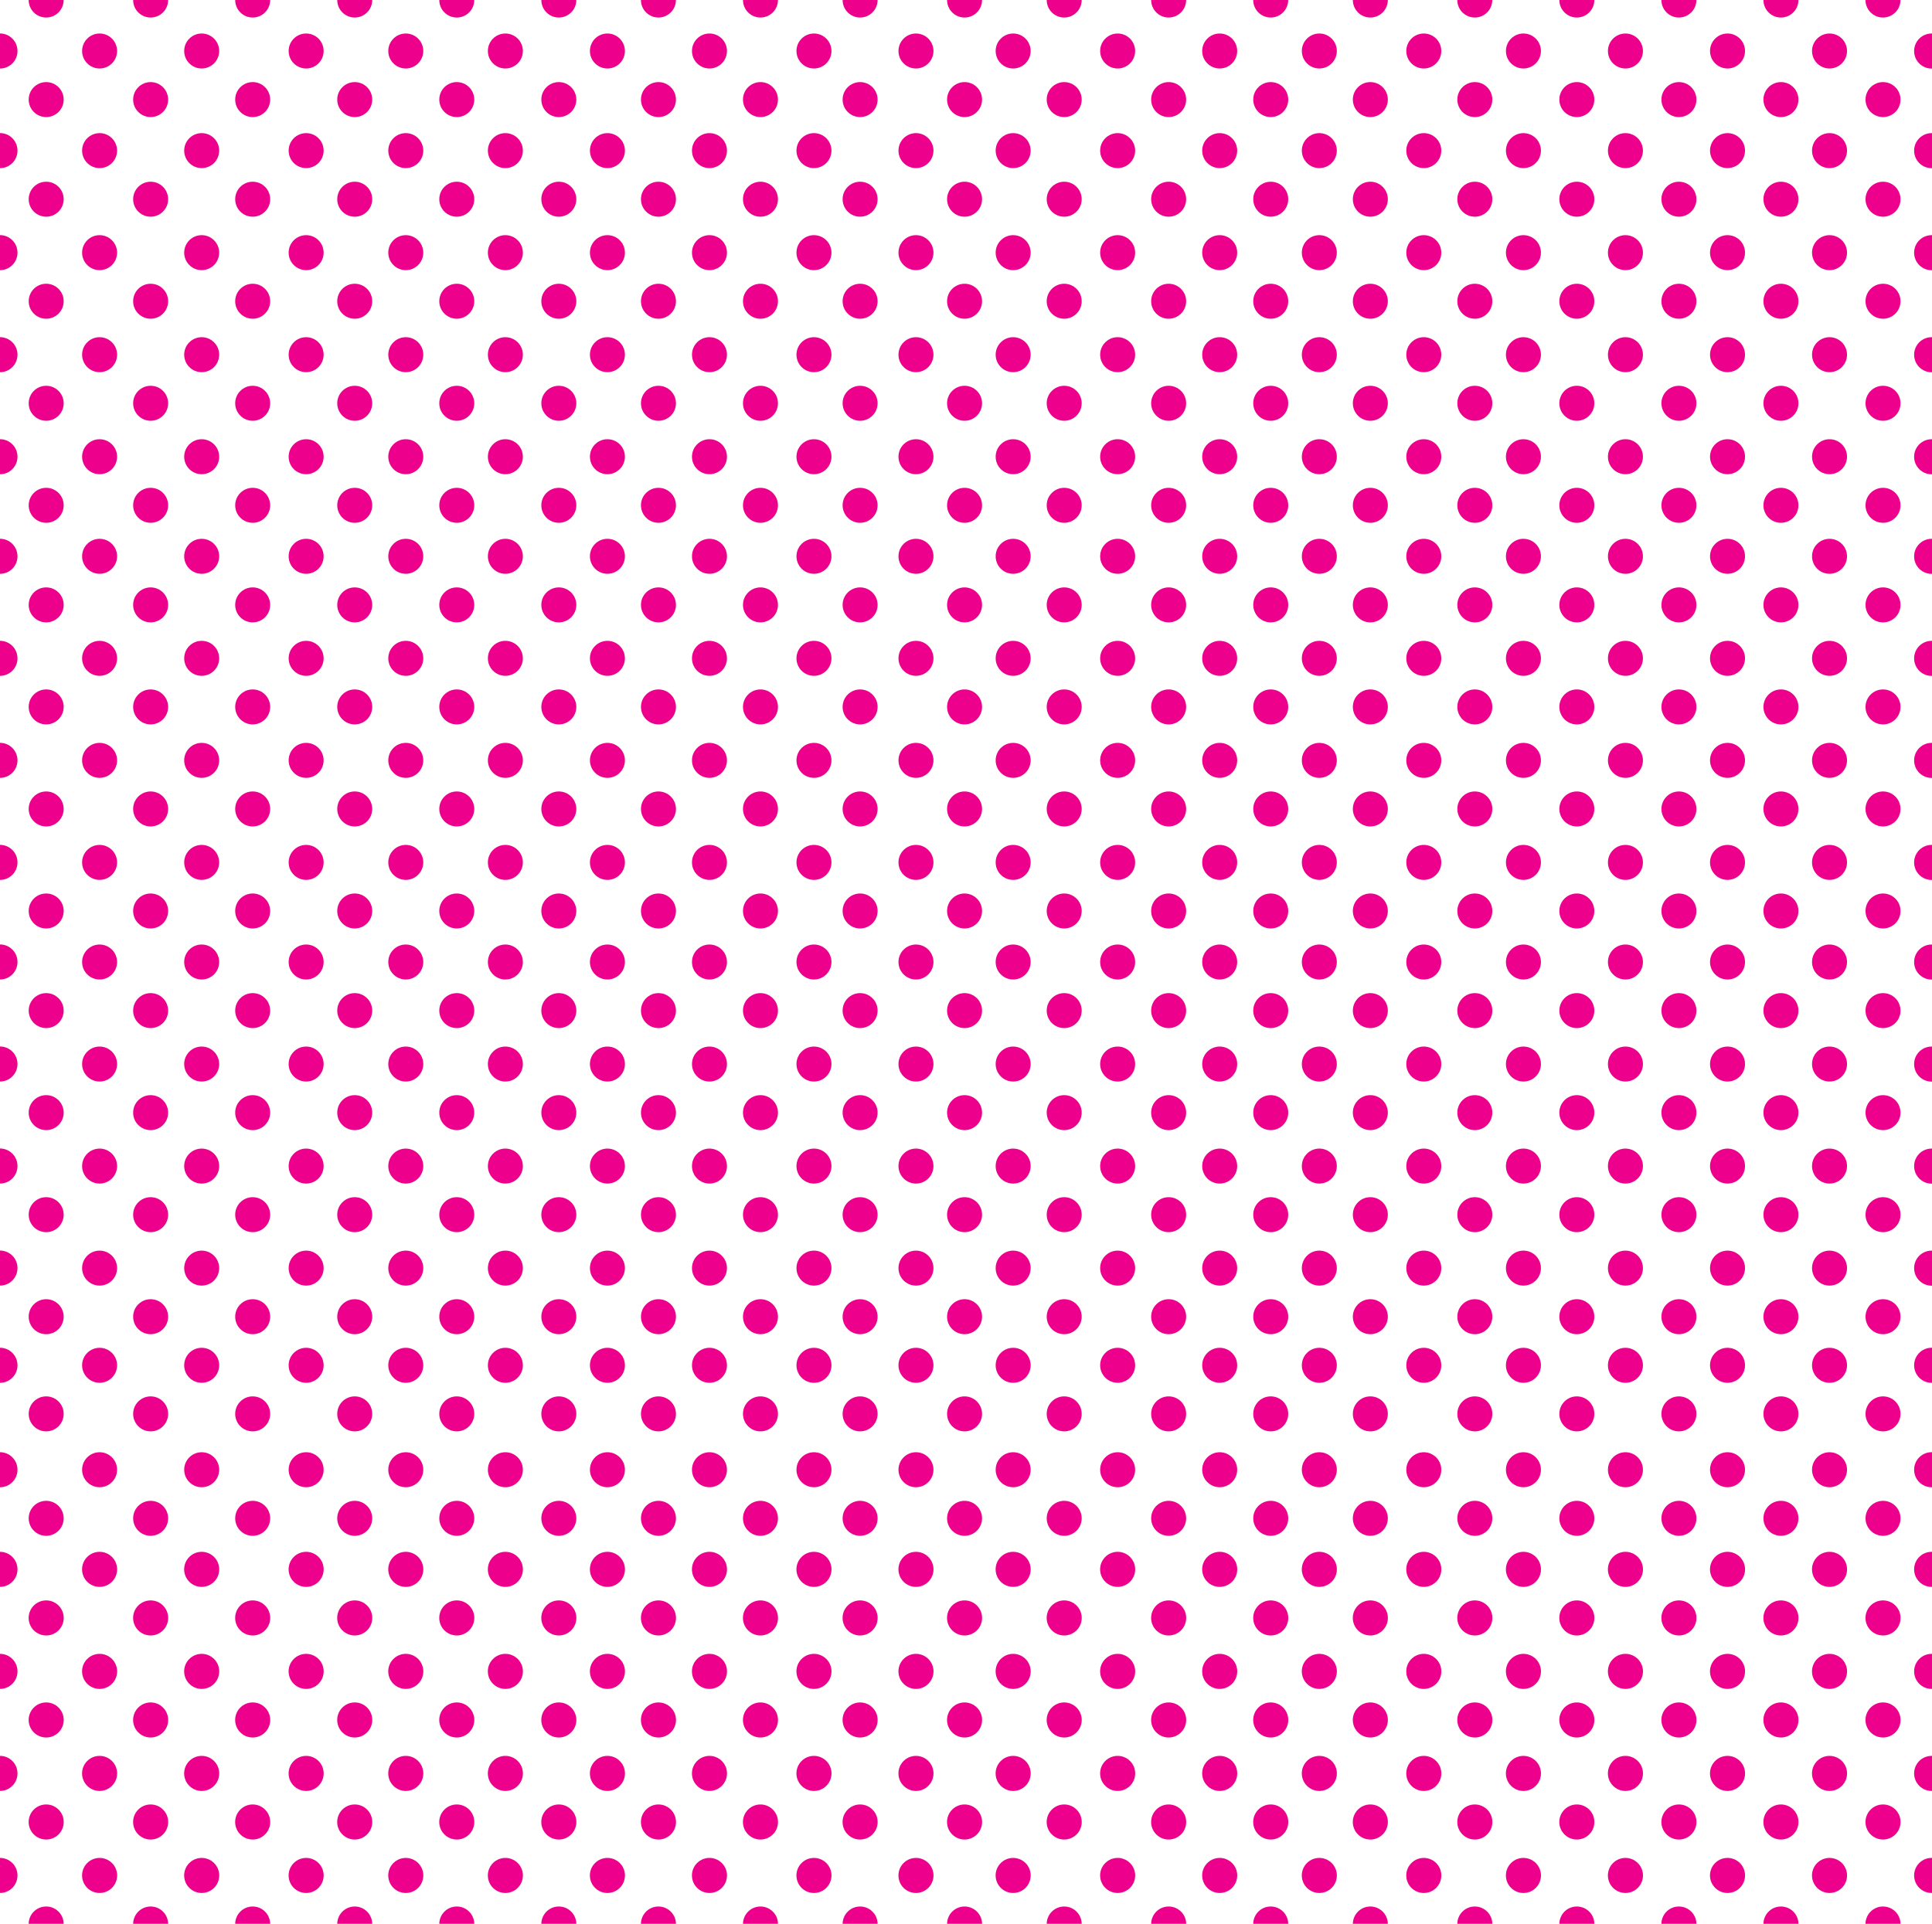 <?xml version="1.0" encoding="utf-8"?>
<svg version="1.1" xmlns="http://www.w3.org/2000/svg" x="0px" y="0px" xml:space="preserve" width="49.698" height="49.494" viewBox="1 -50.494 49.698 49.494">
	<g>
		<rect x="1" y="-50.494" style="fill:none;" width="49.698" height="49.494"/>
		<path style="fill:#EC008C;" d="M48.987-50.494c0,0.249,0.201,0.451,0.45,0.451s0.45-0.202,0.45-0.451"/>
		<path style="fill:#EC008C;" d="M46.362-50.494c0,0.249,0.201,0.451,0.45,0.451s0.45-0.202,0.45-0.451"/>
		<path style="fill:#EC008C;" d="M43.737-50.494c0,0.249,0.201,0.451,0.45,0.451s0.45-0.202,0.45-0.451"/>
		<path style="fill:#EC008C;" d="M41.112-50.494c0,0.249,0.201,0.451,0.45,0.451s0.45-0.202,0.45-0.451"/>
		<path style="fill:#EC008C;" d="M38.487-50.494c0,0.249,0.201,0.451,0.45,0.451s0.45-0.202,0.45-0.451"/>
		<path style="fill:#EC008C;" d="M35.8-50.494c0,0.249,0.201,0.451,0.45,0.451s0.45-0.202,0.45-0.451"/>
		<path style="fill:#EC008C;" d="M33.237-50.494c0,0.249,0.201,0.451,0.45,0.451s0.45-0.202,0.45-0.451"/>
		<path style="fill:#EC008C;" d="M30.612-50.494c0,0.249,0.201,0.451,0.45,0.451s0.45-0.202,0.45-0.451"/>
		<path style="fill:#EC008C;" d="M27.925-50.494c0,0.249,0.201,0.451,0.45,0.451s0.45-0.202,0.45-0.451"/>
		<path style="fill:#EC008C;" d="M25.362-50.494c0,0.249,0.201,0.451,0.45,0.451s0.45-0.202,0.45-0.451"/>
		<path style="fill:#EC008C;" d="M22.675-50.494c0,0.249,0.201,0.451,0.45,0.451s0.45-0.202,0.45-0.451"/>
		<path style="fill:#EC008C;" d="M20.112-50.494c0,0.249,0.201,0.451,0.45,0.451s0.45-0.202,0.45-0.451"/>
		<path style="fill:#EC008C;" d="M17.487-50.494c0,0.249,0.201,0.451,0.45,0.451s0.45-0.202,0.45-0.451"/>
		<path style="fill:#EC008C;" d="M14.925-50.494c0,0.249,0.201,0.451,0.45,0.451s0.45-0.202,0.45-0.451"/>
		<path style="fill:#EC008C;" d="M12.3-50.494c0,0.249,0.201,0.451,0.45,0.451s0.45-0.202,0.45-0.451"/>
		<path style="fill:#EC008C;" d="M9.675-50.494c0,0.249,0.201,0.451,0.45,0.451s0.45-0.202,0.45-0.451"/>
		<path style="fill:#EC008C;" d="M7.05-50.494c0,0.249,0.201,0.451,0.45,0.451s0.45-0.202,0.45-0.451"/>
		<path style="fill:#EC008C;" d="M4.425-50.494c0,0.249,0.201,0.451,0.45,0.451s0.45-0.202,0.45-0.451"/>
		<path style="fill:#EC008C;" d="M1.737-50.494c0,0.249,0.201,0.451,0.45,0.451s0.45-0.202,0.45-0.451"/>
		<path style="fill:#EC008C;" d="M1-48.731c0.249,0,0.45-0.202,0.45-0.451c0-0.249-0.201-0.451-0.45-0.451"/>
		<circle style="fill:#EC008C;" cx="3.562" cy="-49.182" r="0.45"/>
		<circle style="fill:#EC008C;" cx="6.188" cy="-49.182" r="0.45"/>
		<circle style="fill:#EC008C;" cx="8.875" cy="-49.182" r="0.45"/>
		<circle style="fill:#EC008C;" cx="11.438" cy="-49.182" r="0.45"/>
		<circle style="fill:#EC008C;" cx="14" cy="-49.182" r="0.45"/>
		<circle style="fill:#EC008C;" cx="16.625" cy="-49.182" r="0.45"/>
		<circle style="fill:#EC008C;" cx="19.25" cy="-49.182" r="0.45"/>
		<circle style="fill:#EC008C;" cx="21.938" cy="-49.182" r="0.45"/>
		<circle style="fill:#EC008C;" cx="24.562" cy="-49.182" r="0.45"/>
		<circle style="fill:#EC008C;" cx="27.062" cy="-49.182" r="0.45"/>
		<circle style="fill:#EC008C;" cx="29.75" cy="-49.182" r="0.45"/>
		<circle style="fill:#EC008C;" cx="32.375" cy="-49.182" r="0.45"/>
		<circle style="fill:#EC008C;" cx="34.938" cy="-49.182" r="0.45"/>
		<circle style="fill:#EC008C;" cx="37.625" cy="-49.182" r="0.45"/>
		<circle style="fill:#EC008C;" cx="40.188" cy="-49.182" r="0.45"/>
		<circle style="fill:#EC008C;" cx="42.812" cy="-49.182" r="0.45"/>
		<circle style="fill:#EC008C;" cx="45.438" cy="-49.182" r="0.45"/>
		<circle style="fill:#EC008C;" cx="48.062" cy="-49.182" r="0.45"/>
		<path style="fill:#EC008C;" d="M50.698-49.632c-0.003,0-0.007,0-0.01,0c-0.249,0-0.45,0.202-0.45,0.451
			c0,0.249,0.201,0.451,0.45,0.451c0.003,0,0.007,0,0.01,0"/>
		<circle style="fill:#EC008C;" cx="49.438" cy="-47.932" r="0.45"/>
		<circle style="fill:#EC008C;" cx="46.812" cy="-47.932" r="0.45"/>
		<circle style="fill:#EC008C;" cx="44.188" cy="-47.932" r="0.45"/>
		<circle style="fill:#EC008C;" cx="41.562" cy="-47.932" r="0.45"/>
		<circle style="fill:#EC008C;" cx="38.938" cy="-47.932" r="0.45"/>
		<circle style="fill:#EC008C;" cx="36.25" cy="-47.932" r="0.45"/>
		<circle style="fill:#EC008C;" cx="33.688" cy="-47.932" r="0.45"/>
		<circle style="fill:#EC008C;" cx="31.062" cy="-47.932" r="0.45"/>
		<circle style="fill:#EC008C;" cx="28.375" cy="-47.932" r="0.45"/>
		<circle style="fill:#EC008C;" cx="25.812" cy="-47.932" r="0.45"/>
		<circle style="fill:#EC008C;" cx="23.125" cy="-47.932" r="0.45"/>
		<circle style="fill:#EC008C;" cx="20.562" cy="-47.932" r="0.45"/>
		<circle style="fill:#EC008C;" cx="17.938" cy="-47.932" r="0.45"/>
		<circle style="fill:#EC008C;" cx="15.375" cy="-47.932" r="0.45"/>
		<circle style="fill:#EC008C;" cx="12.75" cy="-47.932" r="0.45"/>
		<circle style="fill:#EC008C;" cx="10.125" cy="-47.932" r="0.45"/>
		<circle style="fill:#EC008C;" cx="7.5" cy="-47.932" r="0.45"/>
		<circle style="fill:#EC008C;" cx="4.875" cy="-47.932" r="0.45"/>
		<circle style="fill:#EC008C;" cx="2.188" cy="-47.932" r="0.45"/>
		<path style="fill:#EC008C;" d="M1-46.168c0.249,0,0.45-0.202,0.45-0.451c0-0.249-0.201-0.451-0.45-0.451"/>
		<circle style="fill:#EC008C;" cx="3.562" cy="-46.619" r="0.45"/>
		<circle style="fill:#EC008C;" cx="6.188" cy="-46.619" r="0.45"/>
		<circle style="fill:#EC008C;" cx="8.875" cy="-46.619" r="0.45"/>
		<circle style="fill:#EC008C;" cx="11.438" cy="-46.619" r="0.45"/>
		<circle style="fill:#EC008C;" cx="14" cy="-46.619" r="0.45"/>
		<circle style="fill:#EC008C;" cx="16.625" cy="-46.619" r="0.45"/>
		<circle style="fill:#EC008C;" cx="19.25" cy="-46.619" r="0.45"/>
		<circle style="fill:#EC008C;" cx="21.938" cy="-46.619" r="0.45"/>
		<circle style="fill:#EC008C;" cx="24.562" cy="-46.619" r="0.45"/>
		<circle style="fill:#EC008C;" cx="27.062" cy="-46.619" r="0.45"/>
		<circle style="fill:#EC008C;" cx="29.75" cy="-46.619" r="0.45"/>
		<circle style="fill:#EC008C;" cx="32.375" cy="-46.619" r="0.45"/>
		<circle style="fill:#EC008C;" cx="34.938" cy="-46.619" r="0.45"/>
		<circle style="fill:#EC008C;" cx="37.625" cy="-46.619" r="0.45"/>
		<circle style="fill:#EC008C;" cx="40.188" cy="-46.619" r="0.45"/>
		<circle style="fill:#EC008C;" cx="42.812" cy="-46.619" r="0.45"/>
		<circle style="fill:#EC008C;" cx="45.438" cy="-46.619" r="0.45"/>
		<circle style="fill:#EC008C;" cx="48.062" cy="-46.619" r="0.45"/>
		<path style="fill:#EC008C;" d="M50.698-47.069c-0.003,0-0.007,0-0.01,0c-0.249,0-0.45,0.202-0.45,0.451
			c0,0.249,0.201,0.451,0.45,0.451c0.003,0,0.007,0,0.01,0"/>
		<circle style="fill:#EC008C;" cx="49.438" cy="-45.369" r="0.45"/>
		<circle style="fill:#EC008C;" cx="46.812" cy="-45.369" r="0.45"/>
		<circle style="fill:#EC008C;" cx="44.188" cy="-45.369" r="0.45"/>
		<circle style="fill:#EC008C;" cx="41.562" cy="-45.369" r="0.45"/>
		<circle style="fill:#EC008C;" cx="38.938" cy="-45.369" r="0.45"/>
		<circle style="fill:#EC008C;" cx="36.25" cy="-45.369" r="0.45"/>
		<circle style="fill:#EC008C;" cx="33.688" cy="-45.369" r="0.45"/>
		<circle style="fill:#EC008C;" cx="31.062" cy="-45.369" r="0.45"/>
		<circle style="fill:#EC008C;" cx="28.375" cy="-45.369" r="0.45"/>
		<circle style="fill:#EC008C;" cx="25.812" cy="-45.369" r="0.45"/>
		<circle style="fill:#EC008C;" cx="23.125" cy="-45.369" r="0.45"/>
		<circle style="fill:#EC008C;" cx="20.562" cy="-45.369" r="0.45"/>
		<circle style="fill:#EC008C;" cx="17.938" cy="-45.369" r="0.45"/>
		<circle style="fill:#EC008C;" cx="15.375" cy="-45.369" r="0.45"/>
		<circle style="fill:#EC008C;" cx="12.75" cy="-45.369" r="0.45"/>
		<circle style="fill:#EC008C;" cx="10.125" cy="-45.369" r="0.45"/>
		<circle style="fill:#EC008C;" cx="7.5" cy="-45.369" r="0.45"/>
		<circle style="fill:#EC008C;" cx="4.875" cy="-45.369" r="0.45"/>
		<circle style="fill:#EC008C;" cx="2.188" cy="-45.369" r="0.45"/>
		<path style="fill:#EC008C;" d="M1-43.543c0.249,0,0.45-0.202,0.45-0.451c0-0.249-0.201-0.451-0.45-0.451"/>
		<circle style="fill:#EC008C;" cx="3.562" cy="-43.994" r="0.45"/>
		<circle style="fill:#EC008C;" cx="6.188" cy="-43.994" r="0.45"/>
		<circle style="fill:#EC008C;" cx="8.875" cy="-43.994" r="0.45"/>
		<circle style="fill:#EC008C;" cx="11.438" cy="-43.994" r="0.45"/>
		<circle style="fill:#EC008C;" cx="14" cy="-43.994" r="0.45"/>
		<circle style="fill:#EC008C;" cx="16.625" cy="-43.994" r="0.45"/>
		<circle style="fill:#EC008C;" cx="19.25" cy="-43.994" r="0.45"/>
		<circle style="fill:#EC008C;" cx="21.938" cy="-43.994" r="0.45"/>
		<circle style="fill:#EC008C;" cx="24.562" cy="-43.994" r="0.45"/>
		<circle style="fill:#EC008C;" cx="27.062" cy="-43.994" r="0.45"/>
		<circle style="fill:#EC008C;" cx="29.75" cy="-43.994" r="0.45"/>
		<circle style="fill:#EC008C;" cx="32.375" cy="-43.994" r="0.45"/>
		<circle style="fill:#EC008C;" cx="34.938" cy="-43.994" r="0.45"/>
		<circle style="fill:#EC008C;" cx="37.625" cy="-43.994" r="0.45"/>
		<circle style="fill:#EC008C;" cx="40.188" cy="-43.994" r="0.45"/>
		<circle style="fill:#EC008C;" cx="42.812" cy="-43.994" r="0.45"/>
		<circle style="fill:#EC008C;" cx="45.438" cy="-43.994" r="0.45"/>
		<circle style="fill:#EC008C;" cx="48.062" cy="-43.994" r="0.45"/>
		<path style="fill:#EC008C;" d="M50.698-44.444c-0.003,0-0.007,0-0.01,0c-0.249,0-0.45,0.202-0.45,0.451
			c0,0.249,0.201,0.451,0.45,0.451c0.003,0,0.007,0,0.01,0"/>
		<circle style="fill:#EC008C;" cx="49.438" cy="-42.744" r="0.45"/>
		<circle style="fill:#EC008C;" cx="46.812" cy="-42.744" r="0.45"/>
		<circle style="fill:#EC008C;" cx="44.188" cy="-42.744" r="0.45"/>
		<circle style="fill:#EC008C;" cx="41.562" cy="-42.744" r="0.45"/>
		<circle style="fill:#EC008C;" cx="38.938" cy="-42.744" r="0.45"/>
		<circle style="fill:#EC008C;" cx="36.25" cy="-42.744" r="0.45"/>
		<circle style="fill:#EC008C;" cx="33.688" cy="-42.744" r="0.45"/>
		<circle style="fill:#EC008C;" cx="31.062" cy="-42.744" r="0.45"/>
		<circle style="fill:#EC008C;" cx="28.375" cy="-42.744" r="0.45"/>
		<circle style="fill:#EC008C;" cx="25.812" cy="-42.744" r="0.45"/>
		<circle style="fill:#EC008C;" cx="23.125" cy="-42.744" r="0.45"/>
		<circle style="fill:#EC008C;" cx="20.562" cy="-42.744" r="0.45"/>
		<circle style="fill:#EC008C;" cx="17.938" cy="-42.744" r="0.45"/>
		<circle style="fill:#EC008C;" cx="15.375" cy="-42.744" r="0.45"/>
		<circle style="fill:#EC008C;" cx="12.75" cy="-42.744" r="0.45"/>
		<circle style="fill:#EC008C;" cx="10.125" cy="-42.744" r="0.45"/>
		<circle style="fill:#EC008C;" cx="7.5" cy="-42.744" r="0.45"/>
		<circle style="fill:#EC008C;" cx="4.875" cy="-42.744" r="0.45"/>
		<circle style="fill:#EC008C;" cx="2.188" cy="-42.744" r="0.45"/>
		<path style="fill:#EC008C;" d="M1-40.918c0.249,0,0.45-0.202,0.45-0.451c0-0.249-0.201-0.451-0.45-0.451"/>
		<circle style="fill:#EC008C;" cx="3.562" cy="-41.369" r="0.45"/>
		<circle style="fill:#EC008C;" cx="6.188" cy="-41.369" r="0.45"/>
		<circle style="fill:#EC008C;" cx="8.875" cy="-41.369" r="0.45"/>
		<circle style="fill:#EC008C;" cx="11.438" cy="-41.369" r="0.45"/>
		<circle style="fill:#EC008C;" cx="14" cy="-41.369" r="0.45"/>
		<circle style="fill:#EC008C;" cx="16.625" cy="-41.369" r="0.45"/>
		<circle style="fill:#EC008C;" cx="19.25" cy="-41.369" r="0.45"/>
		<circle style="fill:#EC008C;" cx="21.938" cy="-41.369" r="0.45"/>
		<circle style="fill:#EC008C;" cx="24.562" cy="-41.369" r="0.45"/>
		<circle style="fill:#EC008C;" cx="27.062" cy="-41.369" r="0.45"/>
		<circle style="fill:#EC008C;" cx="29.75" cy="-41.369" r="0.45"/>
		<circle style="fill:#EC008C;" cx="32.375" cy="-41.369" r="0.45"/>
		<circle style="fill:#EC008C;" cx="34.938" cy="-41.369" r="0.45"/>
		<circle style="fill:#EC008C;" cx="37.625" cy="-41.369" r="0.45"/>
		<circle style="fill:#EC008C;" cx="40.188" cy="-41.369" r="0.45"/>
		<circle style="fill:#EC008C;" cx="42.812" cy="-41.369" r="0.45"/>
		<circle style="fill:#EC008C;" cx="45.438" cy="-41.369" r="0.45"/>
		<circle style="fill:#EC008C;" cx="48.062" cy="-41.369" r="0.45"/>
		<path style="fill:#EC008C;" d="M50.698-41.819c-0.003,0-0.007,0-0.01,0c-0.249,0-0.45,0.202-0.45,0.451
			c0,0.249,0.201,0.451,0.45,0.451c0.003,0,0.007,0,0.01,0"/>
		<circle style="fill:#EC008C;" cx="49.438" cy="-40.119" r="0.45"/>
		<circle style="fill:#EC008C;" cx="46.812" cy="-40.119" r="0.45"/>
		<circle style="fill:#EC008C;" cx="44.188" cy="-40.119" r="0.45"/>
		<circle style="fill:#EC008C;" cx="41.562" cy="-40.119" r="0.45"/>
		<circle style="fill:#EC008C;" cx="38.938" cy="-40.119" r="0.45"/>
		<circle style="fill:#EC008C;" cx="36.25" cy="-40.119" r="0.45"/>
		<circle style="fill:#EC008C;" cx="33.688" cy="-40.119" r="0.45"/>
		<circle style="fill:#EC008C;" cx="31.062" cy="-40.119" r="0.45"/>
		<circle style="fill:#EC008C;" cx="28.375" cy="-40.119" r="0.45"/>
		<circle style="fill:#EC008C;" cx="25.812" cy="-40.119" r="0.45"/>
		<circle style="fill:#EC008C;" cx="23.125" cy="-40.119" r="0.45"/>
		<circle style="fill:#EC008C;" cx="20.562" cy="-40.119" r="0.45"/>
		<circle style="fill:#EC008C;" cx="17.938" cy="-40.119" r="0.45"/>
		<circle style="fill:#EC008C;" cx="15.375" cy="-40.119" r="0.45"/>
		<circle style="fill:#EC008C;" cx="12.75" cy="-40.119" r="0.45"/>
		<circle style="fill:#EC008C;" cx="10.125" cy="-40.119" r="0.45"/>
		<circle style="fill:#EC008C;" cx="7.5" cy="-40.119" r="0.45"/>
		<circle style="fill:#EC008C;" cx="4.875" cy="-40.119" r="0.45"/>
		<circle style="fill:#EC008C;" cx="2.188" cy="-40.119" r="0.45"/>
		<path style="fill:#EC008C;" d="M1-38.293c0.249,0,0.45-0.202,0.45-0.451c0-0.249-0.201-0.451-0.45-0.451"/>
		<circle style="fill:#EC008C;" cx="3.562" cy="-38.744" r="0.45"/>
		<circle style="fill:#EC008C;" cx="6.188" cy="-38.744" r="0.45"/>
		<circle style="fill:#EC008C;" cx="8.875" cy="-38.744" r="0.45"/>
		<circle style="fill:#EC008C;" cx="11.438" cy="-38.744" r="0.45"/>
		<circle style="fill:#EC008C;" cx="14" cy="-38.744" r="0.45"/>
		<circle style="fill:#EC008C;" cx="16.625" cy="-38.744" r="0.45"/>
		<circle style="fill:#EC008C;" cx="19.25" cy="-38.744" r="0.45"/>
		<circle style="fill:#EC008C;" cx="21.938" cy="-38.744" r="0.45"/>
		<circle style="fill:#EC008C;" cx="24.562" cy="-38.744" r="0.45"/>
		<circle style="fill:#EC008C;" cx="27.062" cy="-38.744" r="0.45"/>
		<circle style="fill:#EC008C;" cx="29.75" cy="-38.744" r="0.45"/>
		<circle style="fill:#EC008C;" cx="32.375" cy="-38.744" r="0.45"/>
		<circle style="fill:#EC008C;" cx="34.938" cy="-38.744" r="0.45"/>
		<circle style="fill:#EC008C;" cx="37.625" cy="-38.744" r="0.45"/>
		<circle style="fill:#EC008C;" cx="40.188" cy="-38.744" r="0.45"/>
		<circle style="fill:#EC008C;" cx="42.812" cy="-38.744" r="0.45"/>
		<circle style="fill:#EC008C;" cx="45.438" cy="-38.744" r="0.45"/>
		<circle style="fill:#EC008C;" cx="48.062" cy="-38.744" r="0.45"/>
		<path style="fill:#EC008C;" d="M50.698-39.194c-0.003,0-0.007,0-0.01,0c-0.249,0-0.45,0.202-0.45,0.451
			c0,0.249,0.201,0.451,0.45,0.451c0.003,0,0.007,0,0.01,0"/>
		<circle style="fill:#EC008C;" cx="49.438" cy="-37.494" r="0.45"/>
		<circle style="fill:#EC008C;" cx="46.812" cy="-37.494" r="0.45"/>
		<circle style="fill:#EC008C;" cx="44.188" cy="-37.494" r="0.45"/>
		<circle style="fill:#EC008C;" cx="41.562" cy="-37.494" r="0.45"/>
		<circle style="fill:#EC008C;" cx="38.938" cy="-37.494" r="0.45"/>
		<circle style="fill:#EC008C;" cx="36.25" cy="-37.494" r="0.45"/>
		<circle style="fill:#EC008C;" cx="33.688" cy="-37.494" r="0.45"/>
		<circle style="fill:#EC008C;" cx="31.062" cy="-37.494" r="0.45"/>
		<circle style="fill:#EC008C;" cx="28.375" cy="-37.494" r="0.45"/>
		<circle style="fill:#EC008C;" cx="25.812" cy="-37.494" r="0.45"/>
		<circle style="fill:#EC008C;" cx="23.125" cy="-37.494" r="0.45"/>
		<circle style="fill:#EC008C;" cx="20.562" cy="-37.494" r="0.45"/>
		<circle style="fill:#EC008C;" cx="17.938" cy="-37.494" r="0.45"/>
		<circle style="fill:#EC008C;" cx="15.375" cy="-37.494" r="0.45"/>
		<circle style="fill:#EC008C;" cx="12.75" cy="-37.494" r="0.45"/>
		<circle style="fill:#EC008C;" cx="10.125" cy="-37.494" r="0.45"/>
		<circle style="fill:#EC008C;" cx="7.5" cy="-37.494" r="0.45"/>
		<circle style="fill:#EC008C;" cx="4.875" cy="-37.494" r="0.45"/>
		<circle style="fill:#EC008C;" cx="2.188" cy="-37.494" r="0.45"/>
		<path style="fill:#EC008C;" d="M1-35.731c0.249,0,0.45-0.202,0.45-0.451c0-0.249-0.201-0.451-0.45-0.451"/>
		<circle style="fill:#EC008C;" cx="3.562" cy="-36.182" r="0.45"/>
		<circle style="fill:#EC008C;" cx="6.188" cy="-36.182" r="0.45"/>
		<circle style="fill:#EC008C;" cx="8.875" cy="-36.182" r="0.45"/>
		<circle style="fill:#EC008C;" cx="11.438" cy="-36.182" r="0.45"/>
		<circle style="fill:#EC008C;" cx="14" cy="-36.182" r="0.45"/>
		<circle style="fill:#EC008C;" cx="16.625" cy="-36.182" r="0.45"/>
		<circle style="fill:#EC008C;" cx="19.25" cy="-36.182" r="0.45"/>
		<circle style="fill:#EC008C;" cx="21.938" cy="-36.182" r="0.45"/>
		<circle style="fill:#EC008C;" cx="24.562" cy="-36.182" r="0.45"/>
		<circle style="fill:#EC008C;" cx="27.062" cy="-36.182" r="0.45"/>
		<circle style="fill:#EC008C;" cx="29.75" cy="-36.182" r="0.45"/>
		<circle style="fill:#EC008C;" cx="32.375" cy="-36.182" r="0.45"/>
		<circle style="fill:#EC008C;" cx="34.938" cy="-36.182" r="0.45"/>
		<circle style="fill:#EC008C;" cx="37.625" cy="-36.182" r="0.45"/>
		<circle style="fill:#EC008C;" cx="40.188" cy="-36.182" r="0.45"/>
		<circle style="fill:#EC008C;" cx="42.812" cy="-36.182" r="0.45"/>
		<circle style="fill:#EC008C;" cx="45.438" cy="-36.182" r="0.45"/>
		<circle style="fill:#EC008C;" cx="48.062" cy="-36.182" r="0.45"/>
		<path style="fill:#EC008C;" d="M50.698-36.632c-0.003,0-0.007,0-0.01,0c-0.249,0-0.45,0.202-0.45,0.451
			c0,0.249,0.201,0.451,0.45,0.451c0.003,0,0.007,0,0.01,0"/>
		<circle style="fill:#EC008C;" cx="49.438" cy="-34.932" r="0.45"/>
		<circle style="fill:#EC008C;" cx="46.812" cy="-34.932" r="0.45"/>
		<circle style="fill:#EC008C;" cx="44.188" cy="-34.932" r="0.45"/>
		<circle style="fill:#EC008C;" cx="41.562" cy="-34.932" r="0.45"/>
		<circle style="fill:#EC008C;" cx="38.938" cy="-34.932" r="0.45"/>
		<circle style="fill:#EC008C;" cx="36.25" cy="-34.932" r="0.45"/>
		<circle style="fill:#EC008C;" cx="33.688" cy="-34.932" r="0.45"/>
		<circle style="fill:#EC008C;" cx="31.062" cy="-34.932" r="0.45"/>
		<circle style="fill:#EC008C;" cx="28.375" cy="-34.932" r="0.45"/>
		<circle style="fill:#EC008C;" cx="25.812" cy="-34.932" r="0.45"/>
		<circle style="fill:#EC008C;" cx="23.125" cy="-34.932" r="0.45"/>
		<circle style="fill:#EC008C;" cx="20.562" cy="-34.932" r="0.45"/>
		<circle style="fill:#EC008C;" cx="17.938" cy="-34.932" r="0.45"/>
		<circle style="fill:#EC008C;" cx="15.375" cy="-34.932" r="0.45"/>
		<circle style="fill:#EC008C;" cx="12.75" cy="-34.932" r="0.45"/>
		<circle style="fill:#EC008C;" cx="10.125" cy="-34.932" r="0.45"/>
		<circle style="fill:#EC008C;" cx="7.5" cy="-34.932" r="0.45"/>
		<circle style="fill:#EC008C;" cx="4.875" cy="-34.932" r="0.45"/>
		<circle style="fill:#EC008C;" cx="2.188" cy="-34.932" r="0.45"/>
		<path style="fill:#EC008C;" d="M1-33.106c0.249,0,0.45-0.202,0.45-0.451c0-0.249-0.201-0.451-0.45-0.451"/>
		<circle style="fill:#EC008C;" cx="3.562" cy="-33.557" r="0.45"/>
		<circle style="fill:#EC008C;" cx="6.188" cy="-33.557" r="0.45"/>
		<circle style="fill:#EC008C;" cx="8.875" cy="-33.557" r="0.45"/>
		<circle style="fill:#EC008C;" cx="11.438" cy="-33.557" r="0.45"/>
		<circle style="fill:#EC008C;" cx="14" cy="-33.557" r="0.45"/>
		<circle style="fill:#EC008C;" cx="16.625" cy="-33.557" r="0.45"/>
		<circle style="fill:#EC008C;" cx="19.25" cy="-33.557" r="0.45"/>
		<circle style="fill:#EC008C;" cx="21.938" cy="-33.557" r="0.45"/>
		<circle style="fill:#EC008C;" cx="24.562" cy="-33.557" r="0.45"/>
		<circle style="fill:#EC008C;" cx="27.062" cy="-33.557" r="0.45"/>
		<circle style="fill:#EC008C;" cx="29.75" cy="-33.557" r="0.45"/>
		<circle style="fill:#EC008C;" cx="32.375" cy="-33.557" r="0.45"/>
		<circle style="fill:#EC008C;" cx="34.938" cy="-33.557" r="0.45"/>
		<circle style="fill:#EC008C;" cx="37.625" cy="-33.557" r="0.45"/>
		<circle style="fill:#EC008C;" cx="40.188" cy="-33.557" r="0.45"/>
		<circle style="fill:#EC008C;" cx="42.812" cy="-33.557" r="0.45"/>
		<circle style="fill:#EC008C;" cx="45.438" cy="-33.557" r="0.45"/>
		<circle style="fill:#EC008C;" cx="48.062" cy="-33.557" r="0.45"/>
		<path style="fill:#EC008C;" d="M50.698-34.007c-0.003,0-0.007,0-0.01,0c-0.249,0-0.45,0.202-0.45,0.451
			c0,0.249,0.201,0.451,0.45,0.451c0.003,0,0.007,0,0.01,0"/>
		<circle style="fill:#EC008C;" cx="49.438" cy="-32.307" r="0.45"/>
		<circle style="fill:#EC008C;" cx="46.812" cy="-32.307" r="0.45"/>
		<circle style="fill:#EC008C;" cx="44.188" cy="-32.307" r="0.45"/>
		<circle style="fill:#EC008C;" cx="41.562" cy="-32.307" r="0.45"/>
		<circle style="fill:#EC008C;" cx="38.938" cy="-32.307" r="0.45"/>
		<circle style="fill:#EC008C;" cx="36.25" cy="-32.307" r="0.45"/>
		<circle style="fill:#EC008C;" cx="33.688" cy="-32.307" r="0.45"/>
		<circle style="fill:#EC008C;" cx="31.062" cy="-32.307" r="0.45"/>
		<circle style="fill:#EC008C;" cx="28.375" cy="-32.307" r="0.45"/>
		<circle style="fill:#EC008C;" cx="25.812" cy="-32.307" r="0.45"/>
		<circle style="fill:#EC008C;" cx="23.125" cy="-32.307" r="0.45"/>
		<circle style="fill:#EC008C;" cx="20.562" cy="-32.307" r="0.45"/>
		<circle style="fill:#EC008C;" cx="17.938" cy="-32.307" r="0.45"/>
		<circle style="fill:#EC008C;" cx="15.375" cy="-32.307" r="0.45"/>
		<circle style="fill:#EC008C;" cx="12.75" cy="-32.307" r="0.45"/>
		<circle style="fill:#EC008C;" cx="10.125" cy="-32.307" r="0.45"/>
		<circle style="fill:#EC008C;" cx="7.5" cy="-32.307" r="0.45"/>
		<circle style="fill:#EC008C;" cx="4.875" cy="-32.307" r="0.45"/>
		<circle style="fill:#EC008C;" cx="2.188" cy="-32.307" r="0.45"/>
		<path style="fill:#EC008C;" d="M1-30.481c0.249,0,0.45-0.202,0.45-0.451c0-0.249-0.201-0.451-0.45-0.451"/>
		<circle style="fill:#EC008C;" cx="3.562" cy="-30.932" r="0.45"/>
		<circle style="fill:#EC008C;" cx="6.188" cy="-30.932" r="0.45"/>
		<circle style="fill:#EC008C;" cx="8.875" cy="-30.932" r="0.45"/>
		<circle style="fill:#EC008C;" cx="11.438" cy="-30.932" r="0.45"/>
		<circle style="fill:#EC008C;" cx="14" cy="-30.932" r="0.45"/>
		<circle style="fill:#EC008C;" cx="16.625" cy="-30.932" r="0.45"/>
		<circle style="fill:#EC008C;" cx="19.25" cy="-30.932" r="0.45"/>
		<circle style="fill:#EC008C;" cx="21.938" cy="-30.932" r="0.45"/>
		<circle style="fill:#EC008C;" cx="24.562" cy="-30.932" r="0.45"/>
		<circle style="fill:#EC008C;" cx="27.062" cy="-30.932" r="0.45"/>
		<circle style="fill:#EC008C;" cx="29.75" cy="-30.932" r="0.45"/>
		<circle style="fill:#EC008C;" cx="32.375" cy="-30.932" r="0.45"/>
		<circle style="fill:#EC008C;" cx="34.938" cy="-30.932" r="0.45"/>
		<circle style="fill:#EC008C;" cx="37.625" cy="-30.932" r="0.45"/>
		<circle style="fill:#EC008C;" cx="40.188" cy="-30.932" r="0.45"/>
		<circle style="fill:#EC008C;" cx="42.812" cy="-30.932" r="0.45"/>
		<circle style="fill:#EC008C;" cx="45.438" cy="-30.932" r="0.45"/>
		<circle style="fill:#EC008C;" cx="48.062" cy="-30.932" r="0.45"/>
		<path style="fill:#EC008C;" d="M50.698-31.382c-0.003,0-0.007,0-0.01,0c-0.249,0-0.45,0.202-0.45,0.451
			c0,0.249,0.201,0.451,0.45,0.451c0.003,0,0.007,0,0.01,0"/>
		<circle style="fill:#EC008C;" cx="49.438" cy="-29.682" r="0.45"/>
		<circle style="fill:#EC008C;" cx="46.812" cy="-29.682" r="0.45"/>
		<circle style="fill:#EC008C;" cx="44.188" cy="-29.682" r="0.45"/>
		<circle style="fill:#EC008C;" cx="41.562" cy="-29.682" r="0.45"/>
		<circle style="fill:#EC008C;" cx="38.938" cy="-29.682" r="0.45"/>
		<circle style="fill:#EC008C;" cx="36.25" cy="-29.682" r="0.45"/>
		<circle style="fill:#EC008C;" cx="33.688" cy="-29.682" r="0.45"/>
		<circle style="fill:#EC008C;" cx="31.062" cy="-29.682" r="0.45"/>
		<circle style="fill:#EC008C;" cx="28.375" cy="-29.682" r="0.45"/>
		<circle style="fill:#EC008C;" cx="25.812" cy="-29.682" r="0.45"/>
		<circle style="fill:#EC008C;" cx="23.125" cy="-29.682" r="0.45"/>
		<circle style="fill:#EC008C;" cx="20.562" cy="-29.682" r="0.45"/>
		<circle style="fill:#EC008C;" cx="17.938" cy="-29.682" r="0.45"/>
		<circle style="fill:#EC008C;" cx="15.375" cy="-29.682" r="0.45"/>
		<circle style="fill:#EC008C;" cx="12.75" cy="-29.682" r="0.45"/>
		<circle style="fill:#EC008C;" cx="10.125" cy="-29.682" r="0.45"/>
		<circle style="fill:#EC008C;" cx="7.5" cy="-29.682" r="0.45"/>
		<circle style="fill:#EC008C;" cx="4.875" cy="-29.682" r="0.45"/>
		<circle style="fill:#EC008C;" cx="2.188" cy="-29.682" r="0.45"/>
		<path style="fill:#EC008C;" d="M1-27.856c0.249,0,0.45-0.202,0.45-0.451c0-0.249-0.201-0.451-0.45-0.451"/>
		<circle style="fill:#EC008C;" cx="3.562" cy="-28.307" r="0.45"/>
		<circle style="fill:#EC008C;" cx="6.188" cy="-28.307" r="0.45"/>
		<circle style="fill:#EC008C;" cx="8.875" cy="-28.307" r="0.45"/>
		<circle style="fill:#EC008C;" cx="11.438" cy="-28.307" r="0.45"/>
		<circle style="fill:#EC008C;" cx="14" cy="-28.307" r="0.45"/>
		<circle style="fill:#EC008C;" cx="16.625" cy="-28.307" r="0.45"/>
		<circle style="fill:#EC008C;" cx="19.25" cy="-28.307" r="0.45"/>
		<circle style="fill:#EC008C;" cx="21.938" cy="-28.307" r="0.45"/>
		<circle style="fill:#EC008C;" cx="24.562" cy="-28.307" r="0.45"/>
		<circle style="fill:#EC008C;" cx="27.062" cy="-28.307" r="0.45"/>
		<circle style="fill:#EC008C;" cx="29.75" cy="-28.307" r="0.45"/>
		<circle style="fill:#EC008C;" cx="32.375" cy="-28.307" r="0.45"/>
		<circle style="fill:#EC008C;" cx="34.938" cy="-28.307" r="0.45"/>
		<circle style="fill:#EC008C;" cx="37.625" cy="-28.307" r="0.45"/>
		<circle style="fill:#EC008C;" cx="40.188" cy="-28.307" r="0.45"/>
		<circle style="fill:#EC008C;" cx="42.812" cy="-28.307" r="0.45"/>
		<circle style="fill:#EC008C;" cx="45.438" cy="-28.307" r="0.45"/>
		<circle style="fill:#EC008C;" cx="48.062" cy="-28.307" r="0.45"/>
		<path style="fill:#EC008C;" d="M50.698-28.757c-0.003,0-0.007,0-0.01,0c-0.249,0-0.45,0.202-0.45,0.451
			c0,0.249,0.201,0.451,0.45,0.451c0.003,0,0.007,0,0.01,0"/>
		<circle style="fill:#EC008C;" cx="49.438" cy="-27.057" r="0.45"/>
		<circle style="fill:#EC008C;" cx="46.812" cy="-27.057" r="0.45"/>
		<circle style="fill:#EC008C;" cx="44.188" cy="-27.057" r="0.45"/>
		<circle style="fill:#EC008C;" cx="41.562" cy="-27.057" r="0.45"/>
		<circle style="fill:#EC008C;" cx="38.938" cy="-27.057" r="0.45"/>
		<circle style="fill:#EC008C;" cx="36.25" cy="-27.057" r="0.45"/>
		<circle style="fill:#EC008C;" cx="33.688" cy="-27.057" r="0.45"/>
		<circle style="fill:#EC008C;" cx="31.062" cy="-27.057" r="0.45"/>
		<circle style="fill:#EC008C;" cx="28.375" cy="-27.057" r="0.45"/>
		<circle style="fill:#EC008C;" cx="25.812" cy="-27.057" r="0.45"/>
		<circle style="fill:#EC008C;" cx="23.125" cy="-27.057" r="0.45"/>
		<circle style="fill:#EC008C;" cx="20.562" cy="-27.057" r="0.45"/>
		<circle style="fill:#EC008C;" cx="17.938" cy="-27.057" r="0.45"/>
		<circle style="fill:#EC008C;" cx="15.375" cy="-27.057" r="0.45"/>
		<circle style="fill:#EC008C;" cx="12.75" cy="-27.057" r="0.45"/>
		<circle style="fill:#EC008C;" cx="10.125" cy="-27.057" r="0.45"/>
		<circle style="fill:#EC008C;" cx="7.5" cy="-27.057" r="0.45"/>
		<circle style="fill:#EC008C;" cx="4.875" cy="-27.057" r="0.45"/>
		<circle style="fill:#EC008C;" cx="2.188" cy="-27.057" r="0.45"/>
		<path style="fill:#EC008C;" d="M1-25.294c0.249,0,0.45-0.202,0.45-0.451c0-0.249-0.201-0.451-0.45-0.451"/>
		<circle style="fill:#EC008C;" cx="3.562" cy="-25.744" r="0.45"/>
		<circle style="fill:#EC008C;" cx="6.188" cy="-25.744" r="0.45"/>
		<circle style="fill:#EC008C;" cx="8.875" cy="-25.744" r="0.45"/>
		<circle style="fill:#EC008C;" cx="11.438" cy="-25.744" r="0.45"/>
		<circle style="fill:#EC008C;" cx="14" cy="-25.744" r="0.45"/>
		<circle style="fill:#EC008C;" cx="16.625" cy="-25.744" r="0.45"/>
		<circle style="fill:#EC008C;" cx="19.25" cy="-25.744" r="0.45"/>
		<circle style="fill:#EC008C;" cx="21.938" cy="-25.744" r="0.45"/>
		<circle style="fill:#EC008C;" cx="24.562" cy="-25.744" r="0.45"/>
		<circle style="fill:#EC008C;" cx="27.062" cy="-25.744" r="0.45"/>
		<circle style="fill:#EC008C;" cx="29.75" cy="-25.744" r="0.45"/>
		<circle style="fill:#EC008C;" cx="32.375" cy="-25.744" r="0.45"/>
		<circle style="fill:#EC008C;" cx="34.938" cy="-25.744" r="0.45"/>
		<circle style="fill:#EC008C;" cx="37.625" cy="-25.744" r="0.45"/>
		<circle style="fill:#EC008C;" cx="40.188" cy="-25.744" r="0.45"/>
		<circle style="fill:#EC008C;" cx="42.812" cy="-25.744" r="0.45"/>
		<circle style="fill:#EC008C;" cx="45.438" cy="-25.744" r="0.45"/>
		<circle style="fill:#EC008C;" cx="48.062" cy="-25.744" r="0.45"/>
		<path style="fill:#EC008C;" d="M50.698-26.194c-0.003,0-0.007,0-0.01,0c-0.249,0-0.45,0.202-0.45,0.451
			c0,0.249,0.201,0.451,0.45,0.451c0.003,0,0.007,0,0.01,0"/>
		<circle style="fill:#EC008C;" cx="49.438" cy="-24.494" r="0.45"/>
		<circle style="fill:#EC008C;" cx="46.812" cy="-24.494" r="0.45"/>
		<circle style="fill:#EC008C;" cx="44.188" cy="-24.494" r="0.45"/>
		<circle style="fill:#EC008C;" cx="41.562" cy="-24.494" r="0.45"/>
		<circle style="fill:#EC008C;" cx="38.938" cy="-24.494" r="0.45"/>
		<circle style="fill:#EC008C;" cx="36.25" cy="-24.494" r="0.45"/>
		<circle style="fill:#EC008C;" cx="33.688" cy="-24.494" r="0.45"/>
		<circle style="fill:#EC008C;" cx="31.062" cy="-24.494" r="0.45"/>
		<circle style="fill:#EC008C;" cx="28.375" cy="-24.494" r="0.45"/>
		<circle style="fill:#EC008C;" cx="25.812" cy="-24.494" r="0.45"/>
		<circle style="fill:#EC008C;" cx="23.125" cy="-24.494" r="0.45"/>
		<circle style="fill:#EC008C;" cx="20.562" cy="-24.494" r="0.45"/>
		<circle style="fill:#EC008C;" cx="17.938" cy="-24.494" r="0.45"/>
		<circle style="fill:#EC008C;" cx="15.375" cy="-24.494" r="0.45"/>
		<circle style="fill:#EC008C;" cx="12.75" cy="-24.494" r="0.45"/>
		<circle style="fill:#EC008C;" cx="10.125" cy="-24.494" r="0.45"/>
		<circle style="fill:#EC008C;" cx="7.5" cy="-24.494" r="0.45"/>
		<circle style="fill:#EC008C;" cx="4.875" cy="-24.494" r="0.45"/>
		<circle style="fill:#EC008C;" cx="2.188" cy="-24.494" r="0.45"/>
		<path style="fill:#EC008C;" d="M1-22.669c0.249,0,0.45-0.202,0.45-0.451c0-0.249-0.201-0.451-0.45-0.451"/>
		<circle style="fill:#EC008C;" cx="3.562" cy="-23.119" r="0.45"/>
		<circle style="fill:#EC008C;" cx="6.188" cy="-23.119" r="0.45"/>
		<circle style="fill:#EC008C;" cx="8.875" cy="-23.119" r="0.45"/>
		<circle style="fill:#EC008C;" cx="11.438" cy="-23.119" r="0.45"/>
		<circle style="fill:#EC008C;" cx="14" cy="-23.119" r="0.45"/>
		<circle style="fill:#EC008C;" cx="16.625" cy="-23.119" r="0.45"/>
		<circle style="fill:#EC008C;" cx="19.25" cy="-23.119" r="0.45"/>
		<circle style="fill:#EC008C;" cx="21.938" cy="-23.119" r="0.45"/>
		<circle style="fill:#EC008C;" cx="24.562" cy="-23.119" r="0.45"/>
		<circle style="fill:#EC008C;" cx="27.062" cy="-23.119" r="0.45"/>
		<circle style="fill:#EC008C;" cx="29.75" cy="-23.119" r="0.45"/>
		<circle style="fill:#EC008C;" cx="32.375" cy="-23.119" r="0.45"/>
		<circle style="fill:#EC008C;" cx="34.938" cy="-23.119" r="0.45"/>
		<circle style="fill:#EC008C;" cx="37.625" cy="-23.119" r="0.45"/>
		<circle style="fill:#EC008C;" cx="40.188" cy="-23.119" r="0.45"/>
		<circle style="fill:#EC008C;" cx="42.812" cy="-23.119" r="0.45"/>
		<circle style="fill:#EC008C;" cx="45.438" cy="-23.119" r="0.45"/>
		<circle style="fill:#EC008C;" cx="48.062" cy="-23.119" r="0.45"/>
		<path style="fill:#EC008C;" d="M50.698-23.569c-0.003,0-0.007,0-0.01,0c-0.249,0-0.45,0.202-0.45,0.451
			c0,0.249,0.201,0.451,0.45,0.451c0.003,0,0.007,0,0.01,0"/>
		<circle style="fill:#EC008C;" cx="49.438" cy="-21.869" r="0.45"/>
		<circle style="fill:#EC008C;" cx="46.812" cy="-21.869" r="0.45"/>
		<circle style="fill:#EC008C;" cx="44.188" cy="-21.869" r="0.45"/>
		<circle style="fill:#EC008C;" cx="41.562" cy="-21.869" r="0.45"/>
		<circle style="fill:#EC008C;" cx="38.938" cy="-21.869" r="0.45"/>
		<circle style="fill:#EC008C;" cx="36.25" cy="-21.869" r="0.45"/>
		<circle style="fill:#EC008C;" cx="33.688" cy="-21.869" r="0.45"/>
		<circle style="fill:#EC008C;" cx="31.062" cy="-21.869" r="0.45"/>
		<circle style="fill:#EC008C;" cx="28.375" cy="-21.869" r="0.45"/>
		<circle style="fill:#EC008C;" cx="25.812" cy="-21.869" r="0.45"/>
		<circle style="fill:#EC008C;" cx="23.125" cy="-21.869" r="0.45"/>
		<circle style="fill:#EC008C;" cx="20.562" cy="-21.869" r="0.45"/>
		<circle style="fill:#EC008C;" cx="17.938" cy="-21.869" r="0.45"/>
		<circle style="fill:#EC008C;" cx="15.375" cy="-21.869" r="0.45"/>
		<circle style="fill:#EC008C;" cx="12.75" cy="-21.869" r="0.45"/>
		<circle style="fill:#EC008C;" cx="10.125" cy="-21.869" r="0.45"/>
		<circle style="fill:#EC008C;" cx="7.5" cy="-21.869" r="0.45"/>
		<circle style="fill:#EC008C;" cx="4.875" cy="-21.869" r="0.45"/>
		<circle style="fill:#EC008C;" cx="2.188" cy="-21.869" r="0.45"/>
		<path style="fill:#EC008C;" d="M1-20.044c0.249,0,0.45-0.202,0.45-0.451c0-0.249-0.201-0.451-0.45-0.451"/>
		<circle style="fill:#EC008C;" cx="3.562" cy="-20.494" r="0.45"/>
		<circle style="fill:#EC008C;" cx="6.188" cy="-20.494" r="0.45"/>
		<circle style="fill:#EC008C;" cx="8.875" cy="-20.494" r="0.45"/>
		<circle style="fill:#EC008C;" cx="11.438" cy="-20.494" r="0.45"/>
		<circle style="fill:#EC008C;" cx="14" cy="-20.494" r="0.45"/>
		<circle style="fill:#EC008C;" cx="16.625" cy="-20.494" r="0.45"/>
		<circle style="fill:#EC008C;" cx="19.25" cy="-20.494" r="0.45"/>
		<circle style="fill:#EC008C;" cx="21.938" cy="-20.494" r="0.45"/>
		<circle style="fill:#EC008C;" cx="24.562" cy="-20.494" r="0.45"/>
		<circle style="fill:#EC008C;" cx="27.062" cy="-20.494" r="0.45"/>
		<circle style="fill:#EC008C;" cx="29.75" cy="-20.494" r="0.45"/>
		<circle style="fill:#EC008C;" cx="32.375" cy="-20.494" r="0.45"/>
		<circle style="fill:#EC008C;" cx="34.938" cy="-20.494" r="0.45"/>
		<circle style="fill:#EC008C;" cx="37.625" cy="-20.494" r="0.45"/>
		<circle style="fill:#EC008C;" cx="40.188" cy="-20.494" r="0.45"/>
		<circle style="fill:#EC008C;" cx="42.812" cy="-20.494" r="0.45"/>
		<circle style="fill:#EC008C;" cx="45.438" cy="-20.494" r="0.45"/>
		<circle style="fill:#EC008C;" cx="48.062" cy="-20.494" r="0.45"/>
		<path style="fill:#EC008C;" d="M50.698-20.944c-0.003,0-0.007,0-0.01,0c-0.249,0-0.45,0.202-0.45,0.451
			c0,0.249,0.201,0.451,0.45,0.451c0.003,0,0.007,0,0.01,0"/>
		<circle style="fill:#EC008C;" cx="49.438" cy="-19.244" r="0.45"/>
		<circle style="fill:#EC008C;" cx="46.812" cy="-19.244" r="0.45"/>
		<circle style="fill:#EC008C;" cx="44.188" cy="-19.244" r="0.45"/>
		<circle style="fill:#EC008C;" cx="41.562" cy="-19.244" r="0.45"/>
		<circle style="fill:#EC008C;" cx="38.938" cy="-19.244" r="0.45"/>
		<circle style="fill:#EC008C;" cx="36.25" cy="-19.244" r="0.45"/>
		<circle style="fill:#EC008C;" cx="33.688" cy="-19.244" r="0.45"/>
		<circle style="fill:#EC008C;" cx="31.062" cy="-19.244" r="0.45"/>
		<circle style="fill:#EC008C;" cx="28.375" cy="-19.244" r="0.45"/>
		<circle style="fill:#EC008C;" cx="25.812" cy="-19.244" r="0.45"/>
		<circle style="fill:#EC008C;" cx="23.125" cy="-19.244" r="0.45"/>
		<circle style="fill:#EC008C;" cx="20.562" cy="-19.244" r="0.45"/>
		<circle style="fill:#EC008C;" cx="17.938" cy="-19.244" r="0.45"/>
		<circle style="fill:#EC008C;" cx="15.375" cy="-19.244" r="0.45"/>
		<circle style="fill:#EC008C;" cx="12.75" cy="-19.244" r="0.45"/>
		<circle style="fill:#EC008C;" cx="10.125" cy="-19.244" r="0.45"/>
		<circle style="fill:#EC008C;" cx="7.5" cy="-19.244" r="0.45"/>
		<circle style="fill:#EC008C;" cx="4.875" cy="-19.244" r="0.45"/>
		<circle style="fill:#EC008C;" cx="2.188" cy="-19.244" r="0.45"/>
		<path style="fill:#EC008C;" d="M1-17.419c0.249,0,0.45-0.202,0.45-0.451c0-0.249-0.201-0.451-0.45-0.451"/>
		<circle style="fill:#EC008C;" cx="3.562" cy="-17.869" r="0.45"/>
		<circle style="fill:#EC008C;" cx="6.188" cy="-17.869" r="0.45"/>
		<circle style="fill:#EC008C;" cx="8.875" cy="-17.869" r="0.45"/>
		<circle style="fill:#EC008C;" cx="11.438" cy="-17.869" r="0.45"/>
		<circle style="fill:#EC008C;" cx="14" cy="-17.869" r="0.45"/>
		<circle style="fill:#EC008C;" cx="16.625" cy="-17.869" r="0.45"/>
		<circle style="fill:#EC008C;" cx="19.25" cy="-17.869" r="0.45"/>
		<circle style="fill:#EC008C;" cx="21.938" cy="-17.869" r="0.45"/>
		<circle style="fill:#EC008C;" cx="24.562" cy="-17.869" r="0.45"/>
		<circle style="fill:#EC008C;" cx="27.062" cy="-17.869" r="0.45"/>
		<circle style="fill:#EC008C;" cx="29.75" cy="-17.869" r="0.45"/>
		<circle style="fill:#EC008C;" cx="32.375" cy="-17.869" r="0.45"/>
		<circle style="fill:#EC008C;" cx="34.938" cy="-17.869" r="0.45"/>
		<circle style="fill:#EC008C;" cx="37.625" cy="-17.869" r="0.45"/>
		<circle style="fill:#EC008C;" cx="40.188" cy="-17.869" r="0.45"/>
		<circle style="fill:#EC008C;" cx="42.812" cy="-17.869" r="0.45"/>
		<circle style="fill:#EC008C;" cx="45.438" cy="-17.869" r="0.45"/>
		<circle style="fill:#EC008C;" cx="48.062" cy="-17.869" r="0.45"/>
		<path style="fill:#EC008C;" d="M50.698-18.319c-0.003,0-0.007,0-0.01,0c-0.249,0-0.45,0.202-0.45,0.451
			c0,0.249,0.201,0.451,0.45,0.451c0.003,0,0.007,0,0.01,0"/>
		<circle style="fill:#EC008C;" cx="49.438" cy="-16.619" r="0.45"/>
		<circle style="fill:#EC008C;" cx="46.812" cy="-16.619" r="0.45"/>
		<circle style="fill:#EC008C;" cx="44.188" cy="-16.619" r="0.45"/>
		<circle style="fill:#EC008C;" cx="41.562" cy="-16.619" r="0.45"/>
		<circle style="fill:#EC008C;" cx="38.938" cy="-16.619" r="0.45"/>
		<circle style="fill:#EC008C;" cx="36.25" cy="-16.619" r="0.45"/>
		<circle style="fill:#EC008C;" cx="33.688" cy="-16.619" r="0.45"/>
		<circle style="fill:#EC008C;" cx="31.062" cy="-16.619" r="0.45"/>
		<circle style="fill:#EC008C;" cx="28.375" cy="-16.619" r="0.45"/>
		<circle style="fill:#EC008C;" cx="25.812" cy="-16.619" r="0.45"/>
		<circle style="fill:#EC008C;" cx="23.125" cy="-16.619" r="0.45"/>
		<circle style="fill:#EC008C;" cx="20.562" cy="-16.619" r="0.45"/>
		<circle style="fill:#EC008C;" cx="17.938" cy="-16.619" r="0.45"/>
		<circle style="fill:#EC008C;" cx="15.375" cy="-16.619" r="0.45"/>
		<circle style="fill:#EC008C;" cx="12.75" cy="-16.619" r="0.45"/>
		<circle style="fill:#EC008C;" cx="10.125" cy="-16.619" r="0.45"/>
		<circle style="fill:#EC008C;" cx="7.5" cy="-16.619" r="0.45"/>
		<circle style="fill:#EC008C;" cx="4.875" cy="-16.619" r="0.45"/>
		<circle style="fill:#EC008C;" cx="2.188" cy="-16.619" r="0.45"/>
		<path style="fill:#EC008C;" d="M1-14.918c0.249,0,0.45-0.202,0.45-0.451c0-0.249-0.201-0.451-0.45-0.451"/>
		<circle style="fill:#EC008C;" cx="3.562" cy="-15.369" r="0.45"/>
		<circle style="fill:#EC008C;" cx="6.188" cy="-15.369" r="0.45"/>
		<circle style="fill:#EC008C;" cx="8.875" cy="-15.369" r="0.45"/>
		<circle style="fill:#EC008C;" cx="11.438" cy="-15.369" r="0.45"/>
		<circle style="fill:#EC008C;" cx="14" cy="-15.369" r="0.45"/>
		<circle style="fill:#EC008C;" cx="16.625" cy="-15.369" r="0.45"/>
		<circle style="fill:#EC008C;" cx="19.25" cy="-15.369" r="0.45"/>
		<circle style="fill:#EC008C;" cx="21.938" cy="-15.369" r="0.45"/>
		<circle style="fill:#EC008C;" cx="24.562" cy="-15.369" r="0.45"/>
		<circle style="fill:#EC008C;" cx="27.062" cy="-15.369" r="0.45"/>
		<circle style="fill:#EC008C;" cx="29.75" cy="-15.369" r="0.45"/>
		<circle style="fill:#EC008C;" cx="32.375" cy="-15.369" r="0.45"/>
		<circle style="fill:#EC008C;" cx="34.938" cy="-15.369" r="0.45"/>
		<circle style="fill:#EC008C;" cx="37.625" cy="-15.369" r="0.45"/>
		<circle style="fill:#EC008C;" cx="40.188" cy="-15.369" r="0.45"/>
		<circle style="fill:#EC008C;" cx="42.812" cy="-15.369" r="0.45"/>
		<circle style="fill:#EC008C;" cx="45.438" cy="-15.369" r="0.45"/>
		<circle style="fill:#EC008C;" cx="48.062" cy="-15.369" r="0.45"/>
		<path style="fill:#EC008C;" d="M50.698-15.819c-0.003,0-0.007-0.001-0.01-0.001c-0.249,0-0.45,0.202-0.45,0.451
			c0,0.249,0.201,0.451,0.45,0.451c0.003,0,0.007,0,0.01,0"/>
		<circle style="fill:#EC008C;" cx="49.438" cy="-14.119" r="0.45"/>
		<circle style="fill:#EC008C;" cx="46.812" cy="-14.119" r="0.45"/>
		<circle style="fill:#EC008C;" cx="44.188" cy="-14.119" r="0.45"/>
		<circle style="fill:#EC008C;" cx="41.562" cy="-14.119" r="0.45"/>
		<circle style="fill:#EC008C;" cx="38.938" cy="-14.119" r="0.45"/>
		<circle style="fill:#EC008C;" cx="36.25" cy="-14.119" r="0.45"/>
		<circle style="fill:#EC008C;" cx="33.688" cy="-14.119" r="0.45"/>
		<circle style="fill:#EC008C;" cx="31.062" cy="-14.119" r="0.45"/>
		<circle style="fill:#EC008C;" cx="28.375" cy="-14.119" r="0.45"/>
		<circle style="fill:#EC008C;" cx="25.812" cy="-14.119" r="0.45"/>
		<circle style="fill:#EC008C;" cx="23.125" cy="-14.119" r="0.45"/>
		<circle style="fill:#EC008C;" cx="20.562" cy="-14.119" r="0.45"/>
		<circle style="fill:#EC008C;" cx="17.938" cy="-14.119" r="0.45"/>
		<circle style="fill:#EC008C;" cx="15.375" cy="-14.119" r="0.45"/>
		<circle style="fill:#EC008C;" cx="12.75" cy="-14.119" r="0.45"/>
		<circle style="fill:#EC008C;" cx="10.125" cy="-14.119" r="0.45"/>
		<circle style="fill:#EC008C;" cx="7.5" cy="-14.119" r="0.45"/>
		<circle style="fill:#EC008C;" cx="4.875" cy="-14.119" r="0.45"/>
		<circle style="fill:#EC008C;" cx="2.188" cy="-14.119" r="0.45"/>
		<path style="fill:#EC008C;" d="M1-12.231c0.249,0,0.45-0.202,0.45-0.451c0-0.249-0.201-0.451-0.45-0.451"/>
		<circle style="fill:#EC008C;" cx="3.562" cy="-12.682" r="0.45"/>
		<circle style="fill:#EC008C;" cx="6.188" cy="-12.682" r="0.45"/>
		<circle style="fill:#EC008C;" cx="8.875" cy="-12.682" r="0.45"/>
		<circle style="fill:#EC008C;" cx="11.438" cy="-12.682" r="0.45"/>
		<circle style="fill:#EC008C;" cx="14" cy="-12.682" r="0.45"/>
		<circle style="fill:#EC008C;" cx="16.625" cy="-12.682" r="0.45"/>
		<circle style="fill:#EC008C;" cx="19.25" cy="-12.682" r="0.45"/>
		<circle style="fill:#EC008C;" cx="21.938" cy="-12.682" r="0.45"/>
		<circle style="fill:#EC008C;" cx="24.562" cy="-12.682" r="0.45"/>
		<circle style="fill:#EC008C;" cx="27.062" cy="-12.682" r="0.45"/>
		<circle style="fill:#EC008C;" cx="29.75" cy="-12.682" r="0.45"/>
		<circle style="fill:#EC008C;" cx="32.375" cy="-12.682" r="0.45"/>
		<circle style="fill:#EC008C;" cx="34.938" cy="-12.682" r="0.45"/>
		<circle style="fill:#EC008C;" cx="37.625" cy="-12.682" r="0.45"/>
		<circle style="fill:#EC008C;" cx="40.188" cy="-12.682" r="0.45"/>
		<circle style="fill:#EC008C;" cx="42.812" cy="-12.682" r="0.45"/>
		<circle style="fill:#EC008C;" cx="45.438" cy="-12.682" r="0.45"/>
		<circle style="fill:#EC008C;" cx="48.062" cy="-12.682" r="0.45"/>
		<path style="fill:#EC008C;" d="M50.698-13.132c-0.003,0-0.007-0.001-0.01-0.001c-0.249,0-0.45,0.202-0.45,0.451
			c0,0.249,0.201,0.451,0.45,0.451c0.003,0,0.007,0,0.01,0"/>
		<circle style="fill:#EC008C;" cx="49.438" cy="-11.432" r="0.45"/>
		<circle style="fill:#EC008C;" cx="46.812" cy="-11.432" r="0.45"/>
		<circle style="fill:#EC008C;" cx="44.188" cy="-11.432" r="0.45"/>
		<circle style="fill:#EC008C;" cx="41.562" cy="-11.432" r="0.45"/>
		<circle style="fill:#EC008C;" cx="38.938" cy="-11.432" r="0.45"/>
		<circle style="fill:#EC008C;" cx="36.25" cy="-11.432" r="0.45"/>
		<circle style="fill:#EC008C;" cx="33.688" cy="-11.432" r="0.45"/>
		<circle style="fill:#EC008C;" cx="31.062" cy="-11.432" r="0.45"/>
		<circle style="fill:#EC008C;" cx="28.375" cy="-11.432" r="0.45"/>
		<circle style="fill:#EC008C;" cx="25.812" cy="-11.432" r="0.45"/>
		<circle style="fill:#EC008C;" cx="23.125" cy="-11.432" r="0.45"/>
		<circle style="fill:#EC008C;" cx="20.562" cy="-11.432" r="0.45"/>
		<circle style="fill:#EC008C;" cx="17.938" cy="-11.432" r="0.45"/>
		<circle style="fill:#EC008C;" cx="15.375" cy="-11.432" r="0.45"/>
		<circle style="fill:#EC008C;" cx="12.75" cy="-11.432" r="0.45"/>
		<circle style="fill:#EC008C;" cx="10.125" cy="-11.432" r="0.45"/>
		<circle style="fill:#EC008C;" cx="7.5" cy="-11.432" r="0.45"/>
		<circle style="fill:#EC008C;" cx="4.875" cy="-11.432" r="0.45"/>
		<circle style="fill:#EC008C;" cx="2.188" cy="-11.432" r="0.45"/>
		<path style="fill:#EC008C;" d="M1-9.668c0.249,0,0.45-0.202,0.45-0.451c0-0.249-0.201-0.451-0.45-0.451"/>
		<circle style="fill:#EC008C;" cx="3.562" cy="-10.119" r="0.451"/>
		<circle style="fill:#EC008C;" cx="6.188" cy="-10.119" r="0.451"/>
		<circle style="fill:#EC008C;" cx="8.875" cy="-10.119" r="0.451"/>
		<circle style="fill:#EC008C;" cx="11.438" cy="-10.119" r="0.451"/>
		<circle style="fill:#EC008C;" cx="14" cy="-10.119" r="0.451"/>
		<circle style="fill:#EC008C;" cx="16.625" cy="-10.119" r="0.451"/>
		<circle style="fill:#EC008C;" cx="19.25" cy="-10.119" r="0.451"/>
		<circle style="fill:#EC008C;" cx="21.938" cy="-10.119" r="0.451"/>
		<circle style="fill:#EC008C;" cx="24.562" cy="-10.119" r="0.451"/>
		<circle style="fill:#EC008C;" cx="27.062" cy="-10.119" r="0.451"/>
		<circle style="fill:#EC008C;" cx="29.75" cy="-10.119" r="0.451"/>
		<circle style="fill:#EC008C;" cx="32.375" cy="-10.119" r="0.451"/>
		<circle style="fill:#EC008C;" cx="34.938" cy="-10.119" r="0.451"/>
		<circle style="fill:#EC008C;" cx="37.625" cy="-10.119" r="0.451"/>
		<circle style="fill:#EC008C;" cx="40.188" cy="-10.119" r="0.451"/>
		<circle style="fill:#EC008C;" cx="42.812" cy="-10.119" r="0.451"/>
		<circle style="fill:#EC008C;" cx="45.438" cy="-10.119" r="0.451"/>
		<circle style="fill:#EC008C;" cx="48.062" cy="-10.119" r="0.451"/>
		<path style="fill:#EC008C;" d="M50.698-10.569c-0.003,0-0.007-0.001-0.01-0.001c-0.249,0-0.45,0.202-0.45,0.451
			c0,0.249,0.201,0.451,0.45,0.451c0.003,0,0.007-0.001,0.01-0.001"/>
		<circle style="fill:#EC008C;" cx="49.438" cy="-8.869" r="0.451"/>
		<circle style="fill:#EC008C;" cx="46.812" cy="-8.869" r="0.451"/>
		<circle style="fill:#EC008C;" cx="44.188" cy="-8.869" r="0.451"/>
		<circle style="fill:#EC008C;" cx="41.562" cy="-8.869" r="0.451"/>
		<circle style="fill:#EC008C;" cx="38.938" cy="-8.869" r="0.451"/>
		<circle style="fill:#EC008C;" cx="36.25" cy="-8.869" r="0.451"/>
		<circle style="fill:#EC008C;" cx="33.688" cy="-8.869" r="0.451"/>
		<circle style="fill:#EC008C;" cx="31.062" cy="-8.869" r="0.451"/>
		<circle style="fill:#EC008C;" cx="28.375" cy="-8.869" r="0.451"/>
		<circle style="fill:#EC008C;" cx="25.812" cy="-8.869" r="0.451"/>
		<circle style="fill:#EC008C;" cx="23.125" cy="-8.869" r="0.451"/>
		<circle style="fill:#EC008C;" cx="20.562" cy="-8.869" r="0.451"/>
		<circle style="fill:#EC008C;" cx="17.938" cy="-8.869" r="0.451"/>
		<circle style="fill:#EC008C;" cx="15.375" cy="-8.869" r="0.451"/>
		<circle style="fill:#EC008C;" cx="12.75" cy="-8.869" r="0.451"/>
		<circle style="fill:#EC008C;" cx="10.125" cy="-8.869" r="0.451"/>
		<circle style="fill:#EC008C;" cx="7.5" cy="-8.869" r="0.451"/>
		<circle style="fill:#EC008C;" cx="4.875" cy="-8.869" r="0.451"/>
		<circle style="fill:#EC008C;" cx="2.188" cy="-8.869" r="0.451"/>
		<path style="fill:#EC008C;" d="M1-7.043c0.249,0,0.45-0.202,0.45-0.451c0-0.249-0.201-0.451-0.45-0.451"/>
		<circle style="fill:#EC008C;" cx="3.562" cy="-7.494" r="0.451"/>
		<circle style="fill:#EC008C;" cx="6.188" cy="-7.494" r="0.451"/>
		<circle style="fill:#EC008C;" cx="8.875" cy="-7.494" r="0.451"/>
		<circle style="fill:#EC008C;" cx="11.438" cy="-7.494" r="0.451"/>
		<circle style="fill:#EC008C;" cx="14" cy="-7.494" r="0.451"/>
		<circle style="fill:#EC008C;" cx="16.625" cy="-7.494" r="0.451"/>
		<circle style="fill:#EC008C;" cx="19.25" cy="-7.494" r="0.451"/>
		<circle style="fill:#EC008C;" cx="21.938" cy="-7.494" r="0.451"/>
		<circle style="fill:#EC008C;" cx="24.562" cy="-7.494" r="0.451"/>
		<circle style="fill:#EC008C;" cx="27.062" cy="-7.494" r="0.451"/>
		<circle style="fill:#EC008C;" cx="29.75" cy="-7.494" r="0.451"/>
		<circle style="fill:#EC008C;" cx="32.375" cy="-7.494" r="0.451"/>
		<circle style="fill:#EC008C;" cx="34.938" cy="-7.494" r="0.451"/>
		<circle style="fill:#EC008C;" cx="37.625" cy="-7.494" r="0.451"/>
		<circle style="fill:#EC008C;" cx="40.188" cy="-7.494" r="0.451"/>
		<circle style="fill:#EC008C;" cx="42.812" cy="-7.494" r="0.451"/>
		<circle style="fill:#EC008C;" cx="45.438" cy="-7.494" r="0.451"/>
		<circle style="fill:#EC008C;" cx="48.062" cy="-7.494" r="0.451"/>
		<path style="fill:#EC008C;" d="M50.698-7.944c-0.003,0-0.007-0.001-0.01-0.001c-0.249,0-0.45,0.202-0.45,0.451
			c0,0.249,0.201,0.451,0.45,0.451c0.003,0,0.007-0.001,0.01-0.001"/>
		<circle style="fill:#EC008C;" cx="49.438" cy="-6.244" r="0.451"/>
		<circle style="fill:#EC008C;" cx="46.812" cy="-6.244" r="0.451"/>
		<circle style="fill:#EC008C;" cx="44.188" cy="-6.244" r="0.451"/>
		<circle style="fill:#EC008C;" cx="41.562" cy="-6.244" r="0.451"/>
		<circle style="fill:#EC008C;" cx="38.938" cy="-6.244" r="0.451"/>
		<circle style="fill:#EC008C;" cx="36.25" cy="-6.244" r="0.451"/>
		<circle style="fill:#EC008C;" cx="33.688" cy="-6.244" r="0.451"/>
		<circle style="fill:#EC008C;" cx="31.062" cy="-6.244" r="0.451"/>
		<circle style="fill:#EC008C;" cx="28.375" cy="-6.244" r="0.451"/>
		<circle style="fill:#EC008C;" cx="25.812" cy="-6.244" r="0.451"/>
		<circle style="fill:#EC008C;" cx="23.125" cy="-6.244" r="0.451"/>
		<circle style="fill:#EC008C;" cx="20.562" cy="-6.244" r="0.451"/>
		<circle style="fill:#EC008C;" cx="17.938" cy="-6.244" r="0.451"/>
		<circle style="fill:#EC008C;" cx="15.375" cy="-6.244" r="0.451"/>
		<circle style="fill:#EC008C;" cx="12.75" cy="-6.244" r="0.451"/>
		<circle style="fill:#EC008C;" cx="10.125" cy="-6.244" r="0.451"/>
		<circle style="fill:#EC008C;" cx="7.5" cy="-6.244" r="0.451"/>
		<circle style="fill:#EC008C;" cx="4.875" cy="-6.244" r="0.451"/>
		<circle style="fill:#EC008C;" cx="2.188" cy="-6.244" r="0.451"/>
		<path style="fill:#EC008C;" d="M1-4.418c0.249,0,0.45-0.202,0.45-0.451C1.45-5.118,1.249-5.32,1-5.32"/>
		<circle style="fill:#EC008C;" cx="3.562" cy="-4.869" r="0.451"/>
		<circle style="fill:#EC008C;" cx="6.188" cy="-4.869" r="0.451"/>
		<circle style="fill:#EC008C;" cx="8.875" cy="-4.869" r="0.451"/>
		<circle style="fill:#EC008C;" cx="11.438" cy="-4.869" r="0.451"/>
		<circle style="fill:#EC008C;" cx="14" cy="-4.869" r="0.451"/>
		<circle style="fill:#EC008C;" cx="16.625" cy="-4.869" r="0.451"/>
		<circle style="fill:#EC008C;" cx="19.25" cy="-4.869" r="0.451"/>
		<circle style="fill:#EC008C;" cx="21.938" cy="-4.869" r="0.451"/>
		<circle style="fill:#EC008C;" cx="24.562" cy="-4.869" r="0.451"/>
		<circle style="fill:#EC008C;" cx="27.062" cy="-4.869" r="0.451"/>
		<circle style="fill:#EC008C;" cx="29.75" cy="-4.869" r="0.451"/>
		<circle style="fill:#EC008C;" cx="32.375" cy="-4.869" r="0.451"/>
		<circle style="fill:#EC008C;" cx="34.938" cy="-4.869" r="0.451"/>
		<circle style="fill:#EC008C;" cx="37.625" cy="-4.869" r="0.451"/>
		<circle style="fill:#EC008C;" cx="40.188" cy="-4.869" r="0.451"/>
		<circle style="fill:#EC008C;" cx="42.812" cy="-4.869" r="0.451"/>
		<circle style="fill:#EC008C;" cx="45.438" cy="-4.869" r="0.451"/>
		<circle style="fill:#EC008C;" cx="48.062" cy="-4.869" r="0.451"/>
		<path style="fill:#EC008C;" d="M50.698-5.319c-0.003,0-0.007-0.001-0.01-0.001c-0.249,0-0.45,0.202-0.45,0.451
			c0,0.249,0.201,0.451,0.45,0.451c0.003,0,0.007-0.001,0.01-0.001"/>
		<circle style="fill:#EC008C;" cx="49.438" cy="-3.619" r="0.451"/>
		<circle style="fill:#EC008C;" cx="46.812" cy="-3.619" r="0.451"/>
		<circle style="fill:#EC008C;" cx="44.188" cy="-3.619" r="0.451"/>
		<circle style="fill:#EC008C;" cx="41.562" cy="-3.619" r="0.451"/>
		<circle style="fill:#EC008C;" cx="38.938" cy="-3.619" r="0.451"/>
		<circle style="fill:#EC008C;" cx="36.25" cy="-3.619" r="0.451"/>
		<circle style="fill:#EC008C;" cx="33.688" cy="-3.619" r="0.451"/>
		<circle style="fill:#EC008C;" cx="31.062" cy="-3.619" r="0.451"/>
		<circle style="fill:#EC008C;" cx="28.375" cy="-3.619" r="0.451"/>
		<circle style="fill:#EC008C;" cx="25.812" cy="-3.619" r="0.451"/>
		<circle style="fill:#EC008C;" cx="23.125" cy="-3.619" r="0.451"/>
		<circle style="fill:#EC008C;" cx="20.562" cy="-3.619" r="0.451"/>
		<circle style="fill:#EC008C;" cx="17.938" cy="-3.619" r="0.451"/>
		<circle style="fill:#EC008C;" cx="15.375" cy="-3.619" r="0.451"/>
		<circle style="fill:#EC008C;" cx="12.75" cy="-3.619" r="0.451"/>
		<circle style="fill:#EC008C;" cx="10.125" cy="-3.619" r="0.451"/>
		<circle style="fill:#EC008C;" cx="7.5" cy="-3.619" r="0.451"/>
		<circle style="fill:#EC008C;" cx="4.875" cy="-3.619" r="0.451"/>
		<circle style="fill:#EC008C;" cx="2.188" cy="-3.619" r="0.451"/>
		<path style="fill:#EC008C;" d="M1-1.793c0.249,0,0.45-0.202,0.45-0.451c0-0.249-0.201-0.451-0.45-0.451"/>
		<circle style="fill:#EC008C;" cx="3.562" cy="-2.244" r="0.451"/>
		<circle style="fill:#EC008C;" cx="6.188" cy="-2.244" r="0.451"/>
		<circle style="fill:#EC008C;" cx="8.875" cy="-2.244" r="0.451"/>
		<circle style="fill:#EC008C;" cx="11.438" cy="-2.244" r="0.451"/>
		<circle style="fill:#EC008C;" cx="14" cy="-2.244" r="0.451"/>
		<circle style="fill:#EC008C;" cx="16.625" cy="-2.244" r="0.451"/>
		<circle style="fill:#EC008C;" cx="19.25" cy="-2.244" r="0.451"/>
		<circle style="fill:#EC008C;" cx="21.938" cy="-2.244" r="0.451"/>
		<circle style="fill:#EC008C;" cx="24.562" cy="-2.244" r="0.451"/>
		<circle style="fill:#EC008C;" cx="27.062" cy="-2.244" r="0.451"/>
		<circle style="fill:#EC008C;" cx="29.75" cy="-2.244" r="0.451"/>
		<circle style="fill:#EC008C;" cx="32.375" cy="-2.244" r="0.451"/>
		<circle style="fill:#EC008C;" cx="34.938" cy="-2.244" r="0.451"/>
		<circle style="fill:#EC008C;" cx="37.625" cy="-2.244" r="0.451"/>
		<circle style="fill:#EC008C;" cx="40.188" cy="-2.244" r="0.451"/>
		<circle style="fill:#EC008C;" cx="42.812" cy="-2.244" r="0.451"/>
		<circle style="fill:#EC008C;" cx="45.438" cy="-2.244" r="0.451"/>
		<circle style="fill:#EC008C;" cx="48.062" cy="-2.244" r="0.451"/>
		<path style="fill:#EC008C;" d="M50.698-2.694c-0.003,0-0.007-0.001-0.01-0.001c-0.249,0-0.45,0.202-0.45,0.451
			c0,0.249,0.201,0.451,0.45,0.451c0.003,0,0.007-0.001,0.01-0.001"/>
		<path style="fill:#EC008C;" d="M48.987-1c0.003-0.246,0.203-0.445,0.45-0.445S49.885-1.246,49.888-1"/>
		<path style="fill:#EC008C;" d="M46.362-1c0.003-0.246,0.203-0.445,0.45-0.445S47.26-1.246,47.263-1"/>
		<path style="fill:#EC008C;" d="M43.737-1c0.003-0.246,0.203-0.445,0.45-0.445S44.635-1.246,44.638-1"/>
		<path style="fill:#EC008C;" d="M41.112-1c0.003-0.246,0.203-0.445,0.45-0.445S42.01-1.246,42.013-1"/>
		<path style="fill:#EC008C;" d="M38.487-1c0.003-0.246,0.203-0.445,0.45-0.445S39.385-1.246,39.388-1"/>
		<path style="fill:#EC008C;" d="M35.8-1c0.003-0.246,0.203-0.445,0.45-0.445S36.697-1.246,36.7-1"/>
		<path style="fill:#EC008C;" d="M33.237-1c0.003-0.246,0.203-0.445,0.45-0.445S34.135-1.246,34.138-1"/>
		<path style="fill:#EC008C;" d="M30.612-1c0.003-0.246,0.203-0.445,0.45-0.445S31.51-1.246,31.513-1"/>
		<path style="fill:#EC008C;" d="M27.925-1c0.003-0.246,0.203-0.445,0.45-0.445S28.822-1.246,28.825-1"/>
		<path style="fill:#EC008C;" d="M25.362-1c0.003-0.246,0.203-0.445,0.45-0.445S26.26-1.246,26.263-1"/>
		<path style="fill:#EC008C;" d="M22.675-1c0.003-0.246,0.203-0.445,0.45-0.445S23.572-1.246,23.575-1"/>
		<path style="fill:#EC008C;" d="M20.112-1c0.003-0.246,0.203-0.445,0.45-0.445S21.01-1.246,21.013-1"/>
		<path style="fill:#EC008C;" d="M17.487-1c0.003-0.246,0.203-0.445,0.45-0.445S18.385-1.246,18.388-1"/>
		<path style="fill:#EC008C;" d="M14.925-1c0.003-0.246,0.203-0.445,0.45-0.445S15.822-1.246,15.825-1"/>
		<path style="fill:#EC008C;" d="M12.3-1c0.003-0.246,0.203-0.445,0.45-0.445S13.197-1.246,13.2-1"/>
		<path style="fill:#EC008C;" d="M9.675-1c0.003-0.246,0.203-0.445,0.45-0.445S10.572-1.246,10.575-1"/>
		<path style="fill:#EC008C;" d="M7.05-1C7.053-1.246,7.253-1.445,7.5-1.445S7.947-1.246,7.95-1"/>
		<path style="fill:#EC008C;" d="M4.425-1c0.003-0.246,0.203-0.445,0.45-0.445S5.322-1.246,5.325-1"/>
		<path style="fill:#EC008C;" d="M1.737-1C1.74-1.246,1.94-1.445,2.188-1.445S2.635-1.246,2.638-1"/>
	</g>
</svg>

